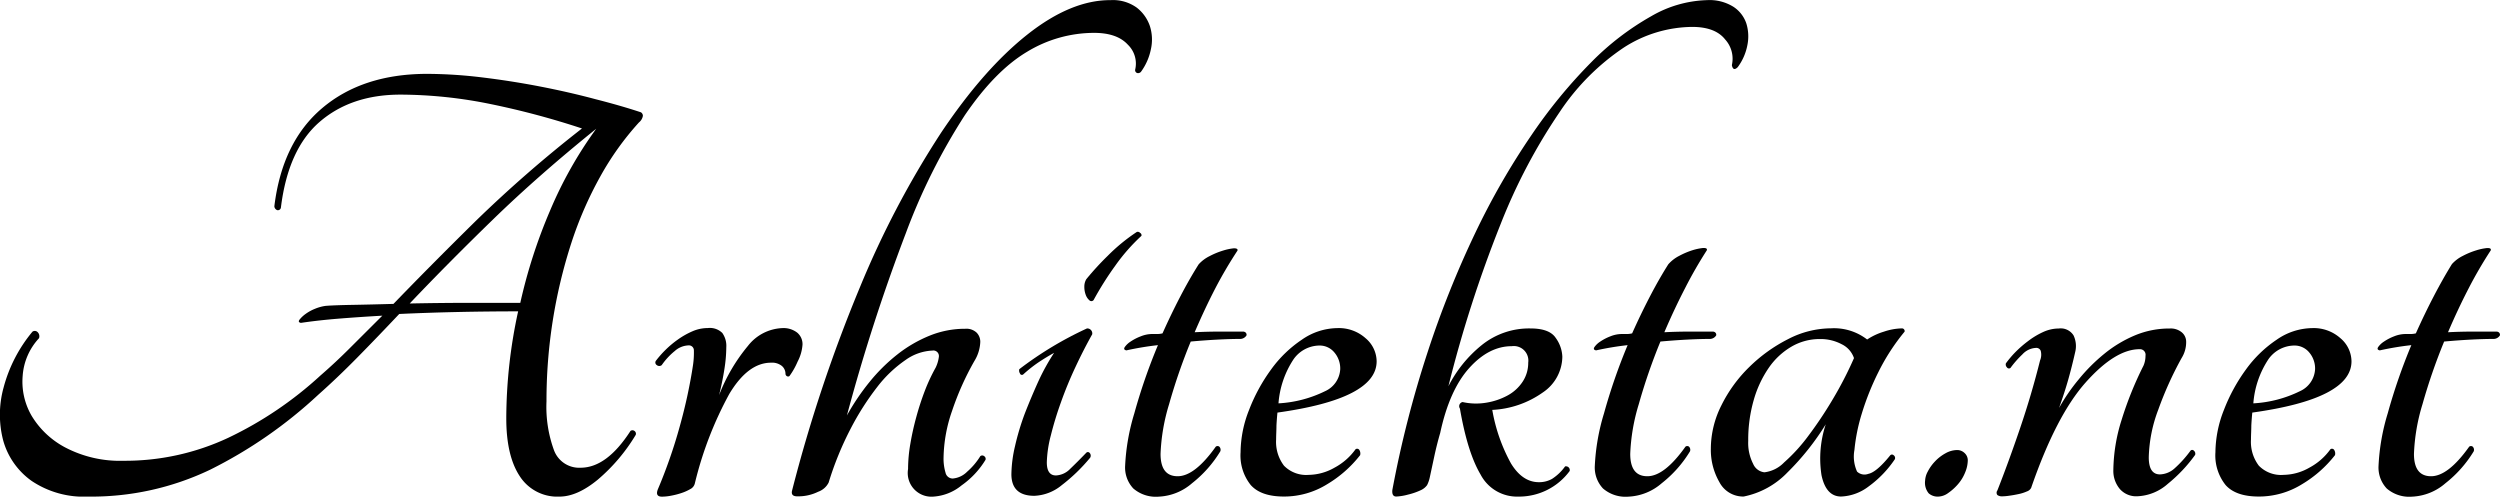 <svg id="Layer_1" data-name="Layer 1" xmlns="http://www.w3.org/2000/svg" viewBox="0 0 381.8 75.84">
<path id='letter-a' class="cls-1" d="M106.42,68.13a0.63,0.63,0,0,1,.3.55,1.65,1.65,0,0,1-.6,1,43.82,43.82,0,0,0-5.92,8.28A57.36,57.36,0,0,0,95.79,88.1,78.25,78.25,0,0,0,92,112.28a19.31,19.31,0,0,0,1.15,7.47,4.1,4.1,0,0,0,4.06,2.66q4,0,7.62-5.62a0.5,0.5,0,0,1,.6,0,0.51,0.51,0,0,1,.2.6,27.49,27.49,0,0,1-5.77,6.82q-3.16,2.61-5.87,2.61a6.81,6.81,0,0,1-6.07-3.11q-2.06-3.11-2.06-8.83a77,77,0,0,1,1.81-16.35q-4.72,0-9.28.1t-8.88.3q-3.31,3.51-6.37,6.62t-6,5.72a69.87,69.87,0,0,1-16.5,11.44,42.05,42.05,0,0,1-18.61,4.11,14.27,14.27,0,0,1-8.68-2.41,11.28,11.28,0,0,1-4.31-6.12,15.57,15.57,0,0,1,.05-8.13,22.2,22.2,0,0,1,4.41-8.53,0.61,0.61,0,0,1,.7,0,0.88,0.88,0,0,1,.3,1A9.38,9.38,0,0,0,12,108.41a10.36,10.36,0,0,0,1.4,6.12,13.15,13.15,0,0,0,5.17,4.82,18,18,0,0,0,8.83,2,37.16,37.16,0,0,0,16-3.51,56.94,56.94,0,0,0,14.1-9.53q2.31-2,4.61-4.31l4.82-4.81q-3.51.2-6.62,0.45t-5.82.65c-0.34-.07-0.4-0.23-0.2-0.5a4.53,4.53,0,0,1,.9-0.85,6.58,6.58,0,0,1,1.45-.8,6.49,6.49,0,0,1,1.66-.45q1.3-.1,4.06-0.15t6.27-.15q5.62-5.82,12.49-12.59a196.18,196.18,0,0,1,16.3-14.2A123,123,0,0,0,83.5,66.88,69.48,69.48,0,0,0,69.7,65.43q-7.52,0-12.34,4.16T51.44,82.68a0.47,0.47,0,0,1-.55.4,0.68,0.68,0,0,1-.45-0.6q1.2-9.83,7.32-15t15.85-5.22a71.44,71.44,0,0,1,8.63.55q4.51,0.55,8.88,1.4t8.33,1.91Q103.41,67.13,106.42,68.13ZM88,97.23a79.79,79.79,0,0,1,4.51-14A62.12,62.12,0,0,1,99.6,70.64q-8.83,7.12-15.75,13.84T71.11,97.33q4.81-.1,9.48-0.1H88Z" transform="translate(-8.54 -50.98)"/>
<path id='letter-r' class="cls-1" d="M119.46,104a22.1,22.1,0,0,1-.3,3.41q-0.3,1.91-.8,3.91a26.88,26.88,0,0,1,4.41-7.52,7,7,0,0,1,5.22-2.71,3.41,3.41,0,0,1,2.31.7,2.29,2.29,0,0,1,.8,1.81,6.55,6.55,0,0,1-.75,2.61,11.18,11.18,0,0,1-1.25,2.21,0.36,0.36,0,0,1-.4,0,0.43,0.43,0,0,1-.2-0.35,1.58,1.58,0,0,0-.55-1.2,2.39,2.39,0,0,0-1.66-.5q-3.51,0-6.37,4.77a55.54,55.54,0,0,0-5.27,13.69,1.31,1.31,0,0,1-.7.85,7.09,7.09,0,0,1-1.35.6,11.73,11.73,0,0,1-1.56.4,7.74,7.74,0,0,1-1.4.15q-1.11,0-.6-1.2,0.9-2.11,1.76-4.56t1.56-5q0.7-2.51,1.2-4.87t0.8-4.36a12.84,12.84,0,0,0,.15-2.31,0.76,0.76,0,0,0-.85-0.8,3.3,3.3,0,0,0-2.06.85,10.31,10.31,0,0,0-2,2.16,0.59,0.59,0,0,1-.75,0,0.46,0.46,0,0,1-.15-0.65,15.71,15.71,0,0,1,1.46-1.66,15.06,15.06,0,0,1,1.91-1.6,12.08,12.08,0,0,1,2.21-1.25,5.87,5.87,0,0,1,2.36-.5,2.7,2.7,0,0,1,2.21.75A3.38,3.38,0,0,1,119.46,104Z" transform="translate(-8.54 -50.98)"/>
<path id='letter-h' class="cls-1" d="M129.5,125.92a227.22,227.22,0,0,1,10.38-31.1,142.07,142.07,0,0,1,12.39-23.58q6.52-9.73,13.19-15T178.15,51a6.22,6.22,0,0,1,4,1.15,6,6,0,0,1,2,2.81,6.74,6.74,0,0,1,.15,3.56,8.75,8.75,0,0,1-1.5,3.41,0.57,0.57,0,0,1-.6.2,0.46,0.46,0,0,1-.3-0.5,4,4,0,0,0-1.1-3.81Q179.15,56,175.64,56a19.73,19.73,0,0,0-10.28,2.91q-4.87,2.91-9.48,9.68a92.82,92.82,0,0,0-9,18,283.89,283.89,0,0,0-9,27.84,35.27,35.27,0,0,1,3.46-5.12,26.64,26.64,0,0,1,4.26-4.21,20.25,20.25,0,0,1,4.92-2.86,14.34,14.34,0,0,1,5.42-1.05,2.28,2.28,0,0,1,1.76.6,2,2,0,0,1,.55,1.41,6,6,0,0,1-.9,2.91,42.84,42.84,0,0,0-3.41,7.62,22.71,22.71,0,0,0-1.3,7.12,7.42,7.42,0,0,0,.3,2.31,1.12,1.12,0,0,0,1.1.9,3.52,3.52,0,0,0,2.21-1.05,10.31,10.31,0,0,0,2-2.36,0.46,0.46,0,0,1,.6,0,0.49,0.49,0,0,1,.2.55,13.06,13.06,0,0,1-3.66,3.91,7.53,7.53,0,0,1-4.26,1.71,3.62,3.62,0,0,1-3.91-4.21,22.94,22.94,0,0,1,.35-3.86q0.35-2.06.9-4.06a41.72,41.72,0,0,1,1.3-4,27.07,27.07,0,0,1,1.66-3.56,5.34,5.34,0,0,0,.5-1.71,0.85,0.85,0,0,0-1-.9,7.6,7.6,0,0,0-4.11,1.45,19,19,0,0,0-4.31,4.11,41.23,41.23,0,0,0-4.06,6.37,48.52,48.52,0,0,0-3.36,8.23,2.85,2.85,0,0,1-1.6,1.4,6.85,6.85,0,0,1-3.11.7Q129.29,126.82,129.5,125.92Z" transform="translate(-8.54 -50.98)"/>
<path id='letter-i' class="cls-1" d="M164.81,108.16a0.31,0.31,0,0,1-.5-0.15,0.78,0.78,0,0,1-.1-0.65,54.35,54.35,0,0,1,10.33-6.22,0.76,0.76,0,0,1,.8.9q-1.3,2.31-2.56,5t-2.21,5.37a51.45,51.45,0,0,0-1.56,5.12,17.8,17.8,0,0,0-.6,4.06q0,2,1.4,2a3.21,3.21,0,0,0,2.16-1q1.05-1,2.46-2.46a0.34,0.34,0,0,1,.5,0,0.61,0.61,0,0,1,.1.75,26.71,26.71,0,0,1-4.36,4.21,7,7,0,0,1-4.16,1.61q-3.51,0-3.51-3.31a19.81,19.81,0,0,1,.55-4.26,38.24,38.24,0,0,1,1.5-5q1-2.56,2.11-5a32.76,32.76,0,0,1,2.36-4.26q-1.11.6-2.46,1.5A20.83,20.83,0,0,0,164.81,108.16Zm10.73-11.34a0.43,0.43,0,0,1-.65,0,2,2,0,0,1-.55-0.85,3.46,3.46,0,0,1-.2-1.2,2.2,2.2,0,0,1,.3-1.15,42.78,42.78,0,0,1,3.26-3.56,27.84,27.84,0,0,1,4.46-3.66,0.48,0.48,0,0,1,.5.15,0.39,0.39,0,0,1,.2.45,28.59,28.59,0,0,0-4,4.56A48.56,48.56,0,0,0,175.54,96.83Z" transform="translate(-8.54 -50.98)"/>
<path id='letter-t' class="cls-1" d="M198.51,101.64a0.47,0.47,0,0,1,.4.55,1.13,1.13,0,0,1-.9.55q-1.51,0-3.46.1t-4.16.3a87.83,87.83,0,0,0-3.31,9.58,29.54,29.54,0,0,0-1.3,7.58q0,3.41,2.61,3.41t5.82-4.51a0.43,0.43,0,0,1,.55,0,0.68,0.68,0,0,1,.15.7,18.15,18.15,0,0,1-4.31,4.87,8.31,8.31,0,0,1-5.12,2.06,5.26,5.26,0,0,1-3.86-1.25,4.67,4.67,0,0,1-1.25-3.46,32.47,32.47,0,0,1,1.4-8,87.9,87.9,0,0,1,3.61-10.43,45.28,45.28,0,0,0-4.82.8q-0.5-.1-0.25-0.5a3.2,3.2,0,0,1,.9-0.85,7.57,7.57,0,0,1,1.56-.8,4.72,4.72,0,0,1,1.71-.35h0.8a3.28,3.28,0,0,0,.8-0.1q1.3-2.91,2.71-5.62t2.81-4.92a5.54,5.54,0,0,1,1.66-1.25,11.75,11.75,0,0,1,2.06-.85,8.25,8.25,0,0,1,1.66-.35q0.65,0,.55.35A65.38,65.38,0,0,0,194.15,95q-1.66,3.21-3.16,6.72,1.9-.1,3.86-0.1h3.66Z" transform="translate(-8.54 -50.98)"/>
<path id='letter-e' class="cls-1" d="M218.78,106.16q0,5.72-15.15,7.83-0.1,1-.15,2c0,0.67-.05,1.37-0.05,2.11a6,6,0,0,0,1.2,4,4.75,4.75,0,0,0,3.81,1.4,8.09,8.09,0,0,0,3.91-1.1,9.37,9.37,0,0,0,3.21-2.81,0.4,0.4,0,0,1,.6.15,1,1,0,0,1,.1.75,18.22,18.22,0,0,1-5.07,4.46,12.44,12.44,0,0,1-6.57,1.86q-3.51,0-5.07-1.76a7.23,7.23,0,0,1-1.55-5,17.85,17.85,0,0,1,1.3-6.47,26.75,26.75,0,0,1,3.36-6.17,18.46,18.46,0,0,1,4.71-4.56,9.66,9.66,0,0,1,5.37-1.76,6.12,6.12,0,0,1,4.36,1.55A4.67,4.67,0,0,1,218.78,106.16Zm-8.73-2.41a4.88,4.88,0,0,0-4,2.16,14.12,14.12,0,0,0-2.26,6.67,18.36,18.36,0,0,0,7.12-1.86,3.91,3.91,0,0,0,2.31-3.36,3.79,3.79,0,0,0-.9-2.56A2.9,2.9,0,0,0,210.05,103.75Z" transform="translate(-8.54 -50.98)"/>
<path id='letter-k' class="cls-1" d="M236.44,113.58a26,26,0,0,0,2.86,8.18q1.75,2.86,4.26,2.86a4,4,0,0,0,2-.5,7.34,7.34,0,0,0,2-1.91,0.58,0.58,0,0,1,.7.7,9.6,9.6,0,0,1-7.83,3.91,6.28,6.28,0,0,1-5.77-3.36q-2-3.36-3.16-10.08a0.65,0.65,0,0,1,.4-1,9.39,9.39,0,0,0,3.61.1,10.14,10.14,0,0,0,3.26-1.1,6.38,6.38,0,0,0,2.31-2.11,5.21,5.21,0,0,0,.85-2.91,2.22,2.22,0,0,0-2.51-2.51q-3.51,0-6.52,3.36t-4.41,9.88q-0.5,1.71-.9,3.56l-0.7,3.26a4.91,4.91,0,0,1-.4,1.15,2.4,2.4,0,0,1-.9.75,10,10,0,0,1-2,.7,8.26,8.26,0,0,1-1.81.3q-0.7,0-.6-1a164.62,164.62,0,0,1,5.37-21,150.55,150.55,0,0,1,7.27-18.21,111.71,111.71,0,0,1,8.58-14.95,77.91,77.91,0,0,1,9.18-11.19,41.31,41.31,0,0,1,9.13-7A17.92,17.92,0,0,1,269.24,51a6.89,6.89,0,0,1,4,1,4.9,4.9,0,0,1,2,2.56,6.67,6.67,0,0,1,.15,3.36,8.19,8.19,0,0,1-1.46,3.31q-0.7.7-.9-0.3A4.38,4.38,0,0,0,272,57q-1.5-1.9-5-1.91a19.55,19.55,0,0,0-10.48,3.16,35.4,35.4,0,0,0-9.78,9.83,86.91,86.91,0,0,0-9,17.06,191.28,191.28,0,0,0-8,24.83,19.3,19.3,0,0,1,5.07-6.27,11.51,11.51,0,0,1,7.47-2.56q2.91,0,3.86,1.46a5.21,5.21,0,0,1,1,2.86,6.66,6.66,0,0,1-3,5.47A14.53,14.53,0,0,1,236.44,113.58Z" transform="translate(-8.54 -50.98)"/>
<path id='letter-t2' class="cls-1" d="M270.24,101.64a0.47,0.47,0,0,1,.4.55,1.13,1.13,0,0,1-.9.55q-1.51,0-3.46.1t-4.16.3a87.83,87.83,0,0,0-3.31,9.58,29.54,29.54,0,0,0-1.3,7.58q0,3.41,2.61,3.41t5.82-4.51a0.43,0.43,0,0,1,.55,0,0.68,0.68,0,0,1,.15.7,18.13,18.13,0,0,1-4.31,4.87,8.31,8.31,0,0,1-5.12,2.06,5.26,5.26,0,0,1-3.86-1.25,4.67,4.67,0,0,1-1.25-3.46,32.44,32.44,0,0,1,1.4-8,87.89,87.89,0,0,1,3.61-10.43,45.32,45.32,0,0,0-4.82.8q-0.5-.1-0.25-0.5a3.19,3.19,0,0,1,.9-0.85,7.58,7.58,0,0,1,1.55-.8,4.73,4.73,0,0,1,1.71-.35H257a3.29,3.29,0,0,0,.8-0.1q1.3-2.91,2.71-5.62t2.81-4.92A5.56,5.56,0,0,1,265,90.05,11.73,11.73,0,0,1,267,89.2a8.27,8.27,0,0,1,1.66-.35c0.43,0,.62.08,0.55,0.35A65.49,65.49,0,0,0,265.88,95q-1.66,3.21-3.16,6.72,1.91-.1,3.86-0.1h3.66Z" transform="translate(-8.54 -50.98)"/>
<path id='letter-a2' class="cls-1" d="M297.23,120.5a0.36,0.36,0,0,1,.5,0,0.51,0.51,0,0,1,.2.6,16.48,16.48,0,0,1-4,4.16,7.39,7.39,0,0,1-4.21,1.55q-2.31,0-3-3.26a16.58,16.58,0,0,1,.65-7.77,39.26,39.26,0,0,1-5.87,7.37,12.71,12.71,0,0,1-6.67,3.66,4.09,4.09,0,0,1-3.71-2.21,9.86,9.86,0,0,1-1.3-5.12,14.75,14.75,0,0,1,1.6-6.57,21.46,21.46,0,0,1,4.26-5.87,23.77,23.77,0,0,1,5.92-4.26,14.38,14.38,0,0,1,6.57-1.66,8.26,8.26,0,0,1,5.52,1.71,9.62,9.62,0,0,1,2.56-1.2,9.14,9.14,0,0,1,2.76-.5,0.41,0.41,0,0,1,.4.5,31.83,31.83,0,0,0-4,6.17,40.67,40.67,0,0,0-2.56,6.42,27.65,27.65,0,0,0-1.1,5.47,5.56,5.56,0,0,0,.4,3.31,1.64,1.64,0,0,0,1.71.35Q295.12,123.11,297.23,120.5ZM278,123.11a5,5,0,0,0,3-1.5,26.08,26.08,0,0,0,3.66-4,60.84,60.84,0,0,0,3.76-5.62,56.67,56.67,0,0,0,3.26-6.32,3.65,3.65,0,0,0-1.86-2.11,6.86,6.86,0,0,0-3.36-.8,8.52,8.52,0,0,0-4.31,1.15,10.87,10.87,0,0,0-3.46,3.21,16.68,16.68,0,0,0-2.31,4.92,21.84,21.84,0,0,0-.85,6.27,7,7,0,0,0,.75,3.51A2.12,2.12,0,0,0,278,123.11Z" transform="translate(-8.54 -50.98)"/>
<path id='dot' class="cls-1" d="M304.55,126.82a2.07,2.07,0,0,1-1.46-.5,2.54,2.54,0,0,1-.55-1.91,3.23,3.23,0,0,1,.4-1.4,6.63,6.63,0,0,1,1.1-1.55,6.47,6.47,0,0,1,1.61-1.25,3.69,3.69,0,0,1,1.81-.5,1.62,1.62,0,0,1,1.1.45,1.49,1.49,0,0,1,.5,1.15,4.94,4.94,0,0,1-.4,1.81,6.24,6.24,0,0,1-1.1,1.81,8,8,0,0,1-1.5,1.35A2.7,2.7,0,0,1,304.55,126.82Z" transform="translate(-8.54 -50.98)"/>
<path id='letter-n' class="cls-1" d="M343.08,119.8a0.34,0.34,0,0,1,.5,0,0.6,0.6,0,0,1,.2.65,22.67,22.67,0,0,1-4.16,4.41,7.45,7.45,0,0,1-4.67,1.91,3.32,3.32,0,0,1-2.66-1.1,4.29,4.29,0,0,1-1-2.91,26.24,26.24,0,0,1,1.25-7.62,53.53,53.53,0,0,1,3.36-8.33,3.78,3.78,0,0,0,.3-1.5,0.85,0.85,0,0,0-.9-1q-3.71,0-8.23,5.07t-8.33,16.1a1.12,1.12,0,0,1-.65.55,6.14,6.14,0,0,1-1.25.4c-0.47.1-.94,0.19-1.41,0.25a8.23,8.23,0,0,1-1.1.1,1.18,1.18,0,0,1-.75-0.2,0.57,0.57,0,0,1,0-.7q1.7-4.31,3.46-9.48t3.06-10.38a2.27,2.27,0,0,0,.1-1.46,0.71,0.71,0,0,0-.7-0.45,3,3,0,0,0-2.11,1,15.11,15.11,0,0,0-1.81,2.06,0.37,0.37,0,0,1-.55-0.1,0.6,0.6,0,0,1-.15-0.6,15.6,15.6,0,0,1,1.35-1.61,16.84,16.84,0,0,1,2-1.76,11.89,11.89,0,0,1,2.31-1.4,5.75,5.75,0,0,1,2.41-.55,2.31,2.31,0,0,1,2.26,1.05,3.8,3.8,0,0,1,.25,2.56q-0.5,2.21-1.05,4.16T323,113.28a28.8,28.8,0,0,1,3-4.36,27,27,0,0,1,3.91-3.91,19.07,19.07,0,0,1,4.67-2.81,13.59,13.59,0,0,1,5.32-1.05,2.64,2.64,0,0,1,1.86.6,1.86,1.86,0,0,1,.65,1.41,4.57,4.57,0,0,1-.7,2.51,53.56,53.56,0,0,0-3.56,7.88,21.88,21.88,0,0,0-1.45,7.27q0,2.61,1.71,2.61a3.49,3.49,0,0,0,2.21-.9A17.21,17.21,0,0,0,343.08,119.8Z" transform="translate(-8.54 -50.98)"/>
<path id='letter-e2' class="cls-1" d="M367.66,106.16q0,5.72-15.15,7.83-0.1,1-.15,2c0,0.67-.05,1.37-0.05,2.11a6,6,0,0,0,1.2,4,4.75,4.75,0,0,0,3.81,1.4,8.09,8.09,0,0,0,3.91-1.1,9.37,9.37,0,0,0,3.21-2.81,0.4,0.4,0,0,1,.6.15,1,1,0,0,1,.1.75,18.22,18.22,0,0,1-5.07,4.46,12.44,12.44,0,0,1-6.57,1.86q-3.51,0-5.07-1.76a7.24,7.24,0,0,1-1.55-5,17.87,17.87,0,0,1,1.3-6.47,26.77,26.77,0,0,1,3.36-6.17,18.46,18.46,0,0,1,4.71-4.56,9.66,9.66,0,0,1,5.37-1.76,6.12,6.12,0,0,1,4.36,1.55A4.67,4.67,0,0,1,367.66,106.16Zm-8.73-2.41a4.88,4.88,0,0,0-4,2.16,14.12,14.12,0,0,0-2.26,6.67,18.36,18.36,0,0,0,7.12-1.86,3.91,3.91,0,0,0,2.31-3.36,3.79,3.79,0,0,0-.9-2.56A2.9,2.9,0,0,0,358.93,103.75Z" transform="translate(-8.54 -50.98)"/>
<path  id='letter-t3' class="cls-1" d="M389.93,101.64a0.47,0.47,0,0,1,.4.55,1.13,1.13,0,0,1-.9.55q-1.51,0-3.46.1t-4.16.3a87.83,87.83,0,0,0-3.31,9.58,29.54,29.54,0,0,0-1.3,7.58q0,3.41,2.61,3.41t5.82-4.51a0.43,0.43,0,0,1,.55,0,0.68,0.68,0,0,1,.15.7,18.13,18.13,0,0,1-4.31,4.87,8.31,8.31,0,0,1-5.12,2.06,5.26,5.26,0,0,1-3.86-1.25,4.67,4.67,0,0,1-1.25-3.46,32.44,32.44,0,0,1,1.4-8,87.89,87.89,0,0,1,3.61-10.43,45.32,45.32,0,0,0-4.82.8q-0.5-.1-0.25-0.5a3.19,3.19,0,0,1,.9-0.85,7.58,7.58,0,0,1,1.55-.8,4.73,4.73,0,0,1,1.71-.35h0.8a3.29,3.29,0,0,0,.8-0.1q1.3-2.91,2.71-5.62T383,91.31a5.56,5.56,0,0,1,1.66-1.25,11.73,11.73,0,0,1,2.06-.85,8.27,8.27,0,0,1,1.66-.35c0.43,0,.62.08,0.55,0.35A65.49,65.49,0,0,0,385.56,95q-1.66,3.21-3.16,6.72,1.91-.1,3.86-0.1h3.66Z" transform="translate(-8.54 -50.98)"/>
</svg>
